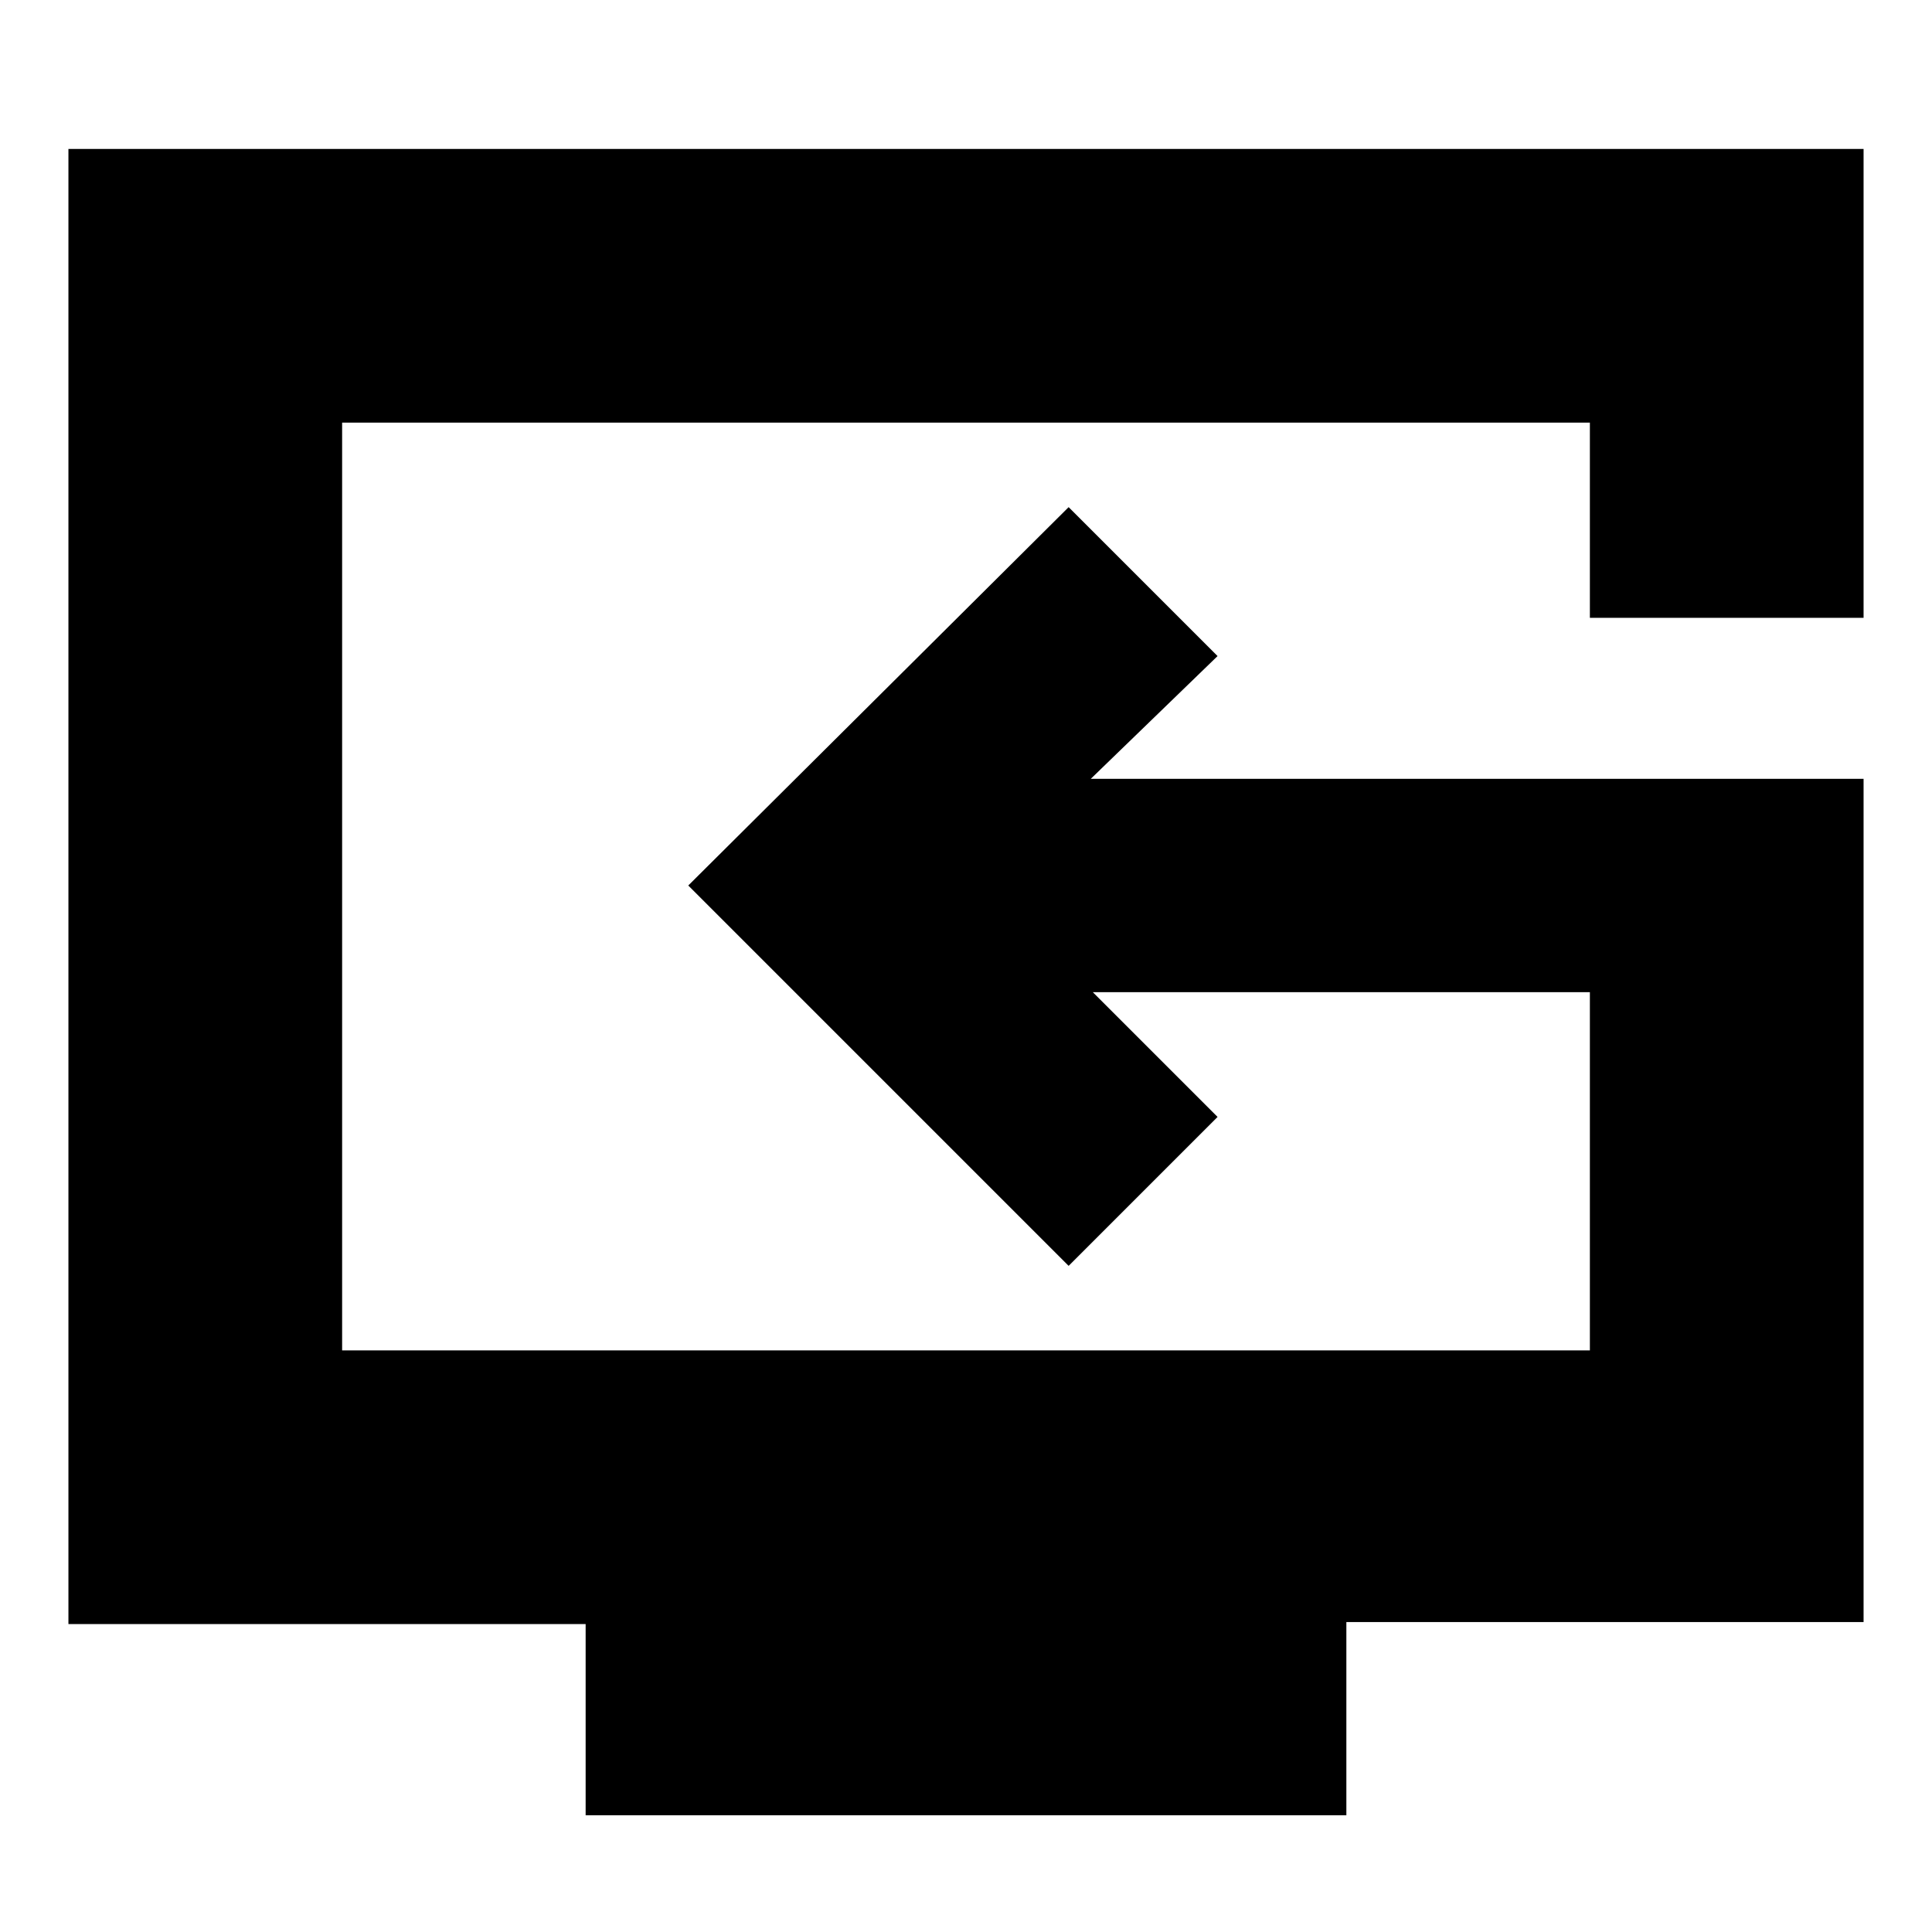 <svg xmlns="http://www.w3.org/2000/svg" height="24" width="24"><path d="M7.275 22.55V20.175H0.85V1.85H23.15V7.675H19.75V5.25H4.25V16.775H19.75V12.325H13.575L15.125 13.875L13.275 15.725L8.55 11L13.275 6.3L15.125 8.15L13.55 9.675H23.15V20.15H16.725V22.55ZM13.7 11Z"/></svg>